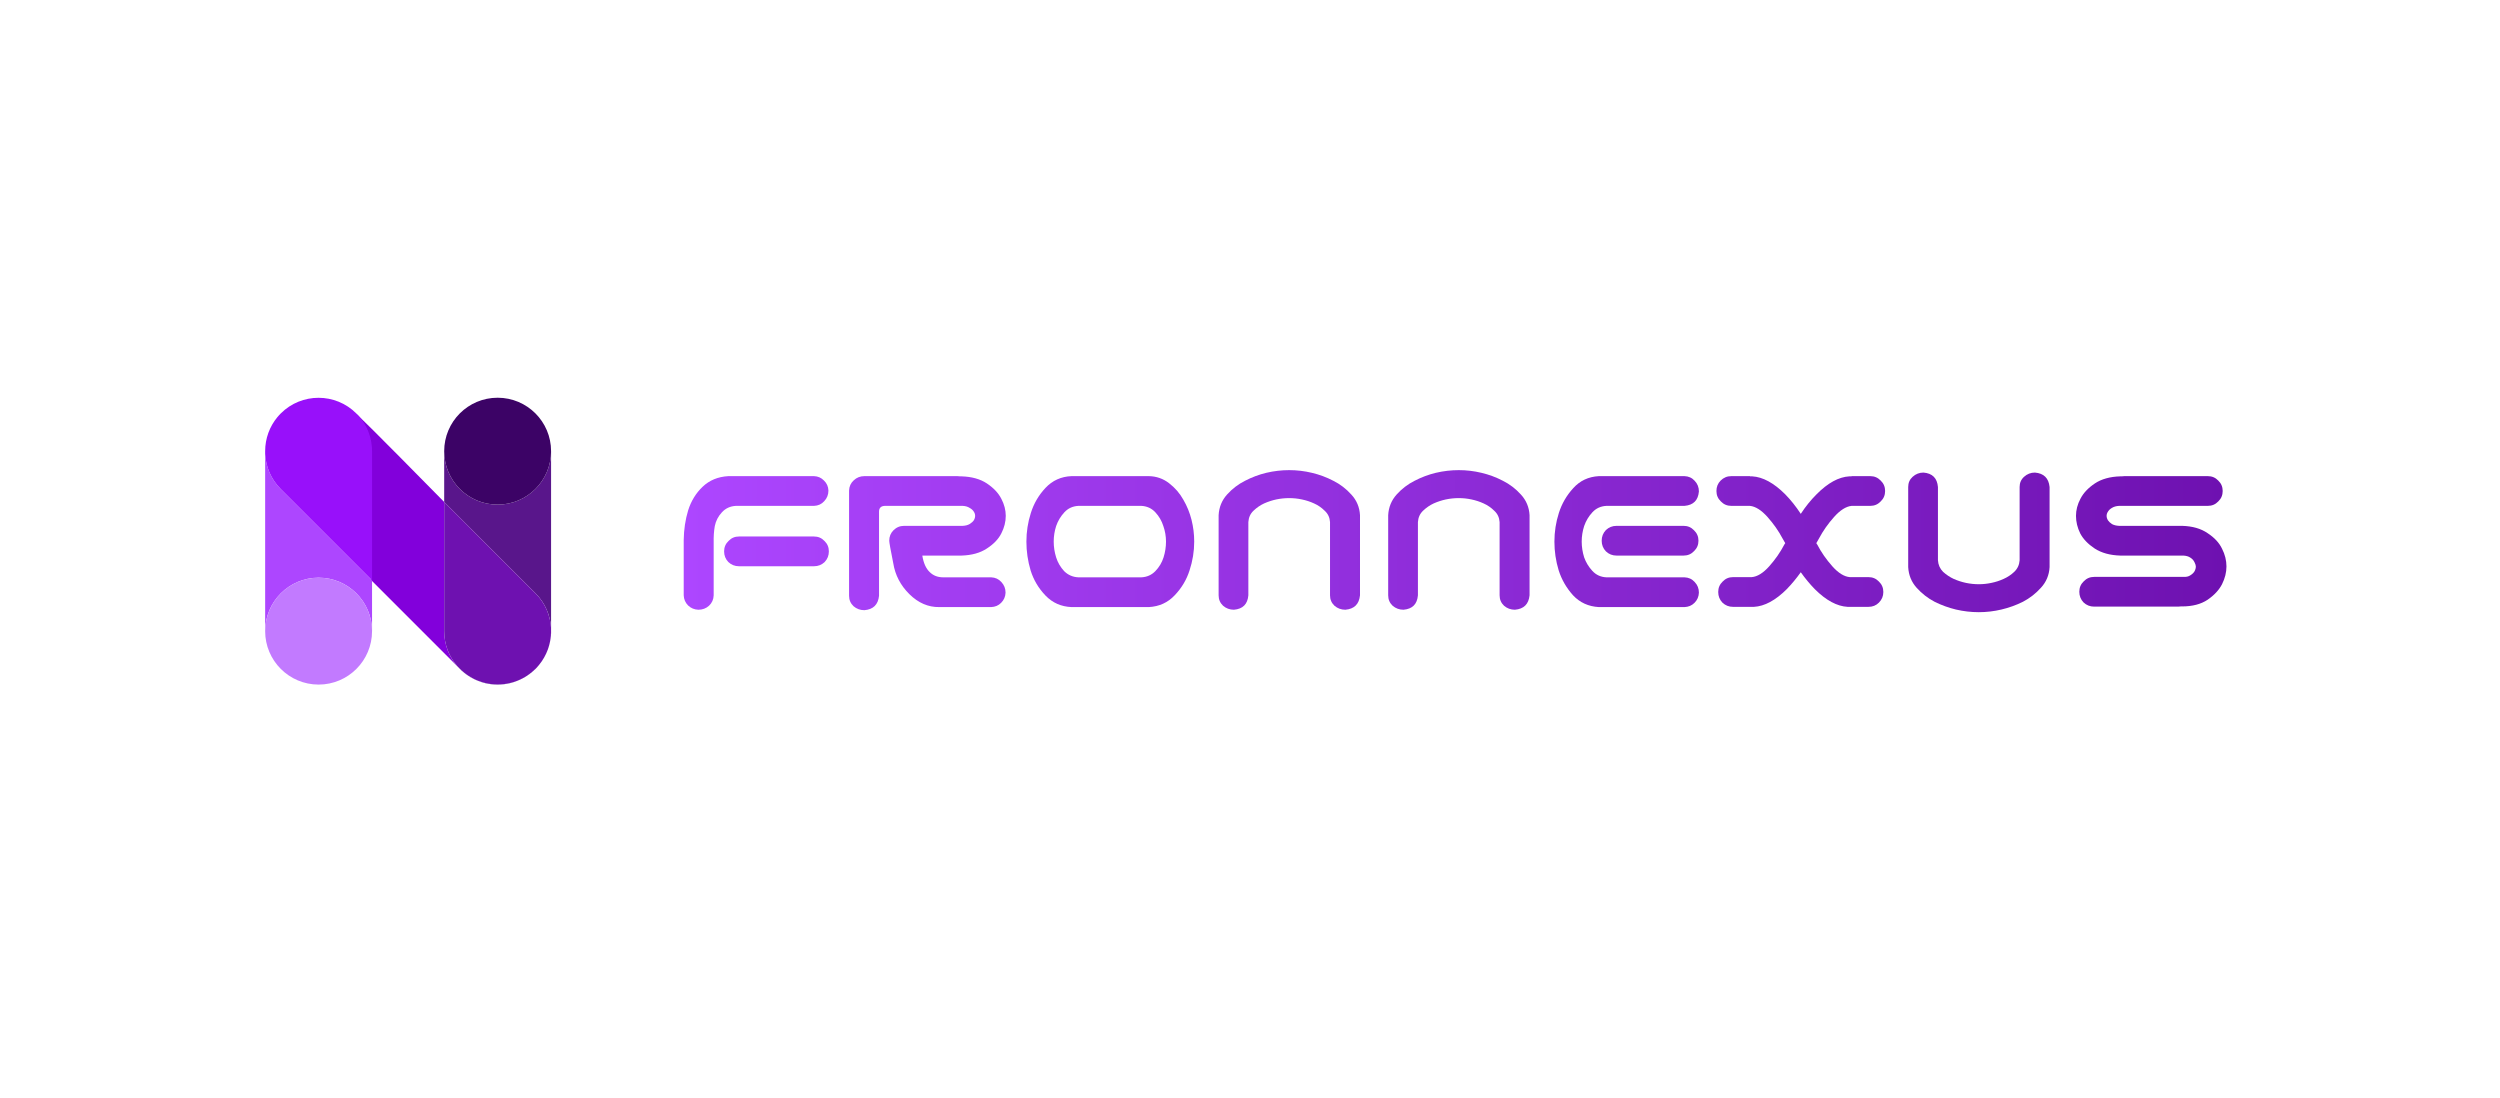 <svg width="132" height="58" viewBox="0 0 132 58" fill="none" xmlns="http://www.w3.org/2000/svg">
<g clip-path="url(#clip0_54_55)">
<path d="M19.6 30.633C21.642 32.675 23.671 34.704 24.168 35.201C23.723 34.702 23.453 34.045 23.453 33.325V26.505C19.696 22.686 18.823 21.837 18.804 21.856C18.79 21.869 19.261 22.289 19.482 23.014C19.582 23.34 19.6 23.627 19.6 23.822V30.633Z" fill="#8200DB"/>
<path d="M28.453 35.119C28.916 34.56 29.131 33.865 29.097 33.18V33.324C29.097 34.006 28.856 34.631 28.453 35.119Z" fill="#D9068E"/>
<path d="M28.451 35.122C28.423 35.155 28.395 35.187 28.367 35.219C28.396 35.187 28.424 35.155 28.451 35.122Z" fill="#D9068E"/>
<path d="M28.453 35.119C28.453 35.119 28.451 35.121 28.451 35.121C28.451 35.121 28.452 35.12 28.453 35.119Z" fill="#0E0E68"/>
<path d="M24.283 35.316L24.168 35.201C24.685 35.781 25.437 36.147 26.275 36.147C27.104 36.147 27.85 35.789 28.366 35.219C28.336 35.252 28.305 35.284 28.274 35.316C27.172 36.418 25.385 36.418 24.283 35.316Z" fill="#0E0E68"/>
<path d="M28.274 31.325C28.789 31.84 29.063 32.505 29.097 33.18C29.097 31.99 29.097 23.832 29.097 23.822C29.097 25.38 27.833 26.644 26.275 26.644C24.716 26.644 23.453 25.38 23.453 23.822C23.453 23.822 23.453 24.989 23.453 26.504C25.848 28.9 28.273 31.324 28.274 31.325Z" fill="#59168B"/>
<path d="M24.168 35.201L24.283 35.316C25.385 36.418 27.172 36.418 28.274 35.316C28.306 35.284 28.336 35.252 28.366 35.219C28.395 35.187 28.423 35.155 28.45 35.122C28.451 35.121 28.452 35.12 28.452 35.12C28.855 34.632 29.097 34.006 29.097 33.325V33.18C29.063 32.506 28.789 31.841 28.274 31.326C28.273 31.325 25.848 28.9 23.453 26.505C23.453 29.314 23.453 33.323 23.453 33.325C23.453 34.045 23.724 34.702 24.168 35.201Z" fill="#6E11B0"/>
<path d="M29.097 23.822C29.097 22.264 27.833 21 26.275 21C24.716 21 23.453 22.264 23.453 23.822C23.453 25.38 24.716 26.644 26.275 26.644C27.833 26.644 29.097 25.38 29.097 23.822Z" fill="#3C0366"/>
<path d="M14.406 22.027C14.406 22.027 14.408 22.025 14.409 22.025C14.408 22.025 14.407 22.027 14.406 22.027Z" fill="#0E0E68"/>
<path d="M14.823 25.821C14.308 25.306 14.034 24.641 14 23.966C14 25.156 14 33.314 14 33.324C14 31.766 15.264 30.502 16.822 30.502C18.38 30.502 19.644 31.766 19.644 33.324C19.644 33.324 19.644 32.157 19.644 30.642C17.248 28.246 14.824 25.822 14.823 25.821Z" fill="#AD46FF"/>
<path d="M18.929 21.946L18.814 21.831C17.712 20.728 15.925 20.728 14.823 21.831C14.791 21.862 14.76 21.895 14.731 21.928C14.702 21.959 14.674 21.992 14.647 22.025C14.646 22.025 14.645 22.026 14.644 22.027C14.242 22.515 14 23.14 14 23.822V23.966C14.034 24.641 14.308 25.305 14.823 25.821C14.824 25.822 17.248 28.246 19.644 30.642C19.644 27.832 19.644 23.823 19.644 23.822C19.644 23.101 19.373 22.444 18.929 21.946Z" fill="#9810FA"/>
<path d="M14 33.324C14 34.883 15.264 36.146 16.822 36.146C18.38 36.146 19.644 34.883 19.644 33.324C19.644 31.766 18.38 30.502 16.822 30.502C15.264 30.503 14 31.766 14 33.324Z" fill="#C27AFF"/>
</g>
<path d="M36.874 32.194C36.663 32.187 36.483 32.112 36.335 31.972C36.186 31.823 36.108 31.644 36.1 31.433V28.515C36.108 27.96 36.186 27.437 36.335 26.944C36.491 26.452 36.745 26.038 37.097 25.702C37.456 25.358 37.909 25.171 38.456 25.14H42.979C43.19 25.148 43.366 25.226 43.507 25.374C43.655 25.515 43.733 25.691 43.741 25.901C43.741 26.12 43.667 26.308 43.518 26.464C43.378 26.62 43.198 26.702 42.979 26.71H38.854C38.557 26.726 38.311 26.839 38.116 27.05C37.921 27.261 37.796 27.503 37.741 27.776C37.694 28.042 37.675 28.335 37.682 28.655V31.433C37.675 31.651 37.593 31.835 37.436 31.983C37.28 32.124 37.093 32.194 36.874 32.194ZM38.233 29.112C38.233 28.894 38.311 28.71 38.468 28.562C38.616 28.405 38.8 28.327 39.018 28.327H42.979C43.198 28.327 43.382 28.405 43.53 28.562C43.686 28.71 43.764 28.894 43.764 29.112C43.764 29.331 43.69 29.519 43.542 29.675C43.386 29.823 43.198 29.898 42.979 29.898H39.018C38.8 29.898 38.612 29.823 38.456 29.675C38.307 29.519 38.233 29.331 38.233 29.112Z" fill="url(#paint0_linear_54_55)"/>
<path d="M46.413 31.456C46.366 31.925 46.108 32.179 45.639 32.218C45.421 32.218 45.229 32.148 45.065 32.007C44.909 31.858 44.831 31.675 44.831 31.456V25.901C44.839 25.683 44.921 25.503 45.077 25.362C45.233 25.214 45.421 25.14 45.639 25.14H50.55C50.597 25.14 50.643 25.144 50.69 25.151H50.761C51.307 25.167 51.757 25.292 52.108 25.526C52.46 25.761 52.714 26.03 52.87 26.335C53.026 26.632 53.104 26.933 53.104 27.237C53.104 27.55 53.026 27.858 52.87 28.163C52.722 28.46 52.468 28.726 52.108 28.96C51.757 29.194 51.307 29.319 50.761 29.335H48.698C48.761 29.726 48.889 30.015 49.085 30.202C49.272 30.39 49.511 30.483 49.8 30.483H52.331C52.55 30.491 52.729 30.573 52.87 30.73C53.018 30.886 53.093 31.073 53.093 31.292C53.085 31.503 53.007 31.683 52.858 31.831C52.718 31.972 52.542 32.046 52.331 32.054H49.589C49.011 32.062 48.487 31.835 48.018 31.374C47.55 30.913 47.264 30.366 47.163 29.733C47.022 29.03 46.952 28.636 46.952 28.55C46.952 28.331 47.026 28.148 47.175 27.999C47.331 27.843 47.518 27.765 47.737 27.765H50.831C50.979 27.757 51.1 27.726 51.194 27.671C51.296 27.608 51.37 27.542 51.417 27.472C51.464 27.394 51.487 27.316 51.487 27.237C51.487 27.159 51.464 27.085 51.417 27.015C51.37 26.937 51.296 26.87 51.194 26.816C51.1 26.753 50.979 26.718 50.831 26.71H46.718C46.514 26.718 46.413 26.819 46.413 27.015V31.456Z" fill="url(#paint1_linear_54_55)"/>
<path d="M60.663 25.14C61.061 25.148 61.417 25.273 61.729 25.515C62.042 25.757 62.292 26.046 62.479 26.382C62.675 26.718 62.819 27.073 62.913 27.448C63.007 27.823 63.054 28.206 63.054 28.597C63.054 29.112 62.972 29.62 62.807 30.12C62.651 30.612 62.389 31.05 62.022 31.433C61.663 31.816 61.21 32.023 60.663 32.054H56.573C56.026 32.03 55.569 31.827 55.202 31.444C54.835 31.062 54.573 30.62 54.417 30.12C54.268 29.62 54.194 29.112 54.194 28.597C54.194 28.081 54.272 27.577 54.429 27.085C54.585 26.585 54.843 26.144 55.202 25.761C55.569 25.37 56.026 25.163 56.573 25.14H60.663ZM60.264 30.483C60.561 30.468 60.807 30.358 61.003 30.155C61.206 29.944 61.35 29.702 61.436 29.429C61.522 29.155 61.565 28.878 61.565 28.597C61.565 28.316 61.518 28.042 61.425 27.776C61.339 27.503 61.198 27.261 61.003 27.05C60.807 26.839 60.561 26.726 60.264 26.71H56.936C56.639 26.726 56.393 26.839 56.198 27.05C56.003 27.261 55.858 27.503 55.764 27.776C55.679 28.042 55.636 28.316 55.636 28.597C55.636 28.878 55.679 29.155 55.764 29.429C55.85 29.702 55.991 29.944 56.186 30.155C56.389 30.358 56.639 30.468 56.936 30.483H60.264Z" fill="url(#paint2_linear_54_55)"/>
<path d="M68.069 24.823C68.475 24.823 68.874 24.87 69.264 24.964C69.663 25.058 70.042 25.198 70.401 25.386C70.761 25.566 71.077 25.808 71.35 26.112C71.632 26.417 71.784 26.78 71.808 27.202V31.433C71.761 31.901 71.503 32.155 71.034 32.194C70.815 32.194 70.624 32.124 70.46 31.983C70.304 31.835 70.225 31.651 70.225 31.433V27.566C70.21 27.323 70.116 27.124 69.944 26.968C69.78 26.804 69.593 26.675 69.382 26.581C69.179 26.487 68.964 26.417 68.737 26.37C68.518 26.323 68.296 26.3 68.069 26.3C67.843 26.3 67.616 26.323 67.389 26.37C67.171 26.417 66.956 26.487 66.745 26.581C66.542 26.675 66.354 26.804 66.183 26.968C66.018 27.124 65.929 27.323 65.913 27.566V31.433C65.874 31.901 65.62 32.155 65.151 32.194C64.933 32.194 64.741 32.124 64.577 31.983C64.421 31.835 64.343 31.651 64.343 31.433V27.202C64.366 26.78 64.514 26.417 64.788 26.112C65.061 25.808 65.378 25.566 65.737 25.386C66.097 25.198 66.472 25.058 66.862 24.964C67.261 24.87 67.663 24.823 68.069 24.823Z" fill="url(#paint3_linear_54_55)"/>
<path d="M77.022 24.823C77.429 24.823 77.827 24.87 78.218 24.964C78.616 25.058 78.995 25.198 79.354 25.386C79.714 25.566 80.03 25.808 80.304 26.112C80.585 26.417 80.737 26.78 80.761 27.202V31.433C80.714 31.901 80.456 32.155 79.987 32.194C79.768 32.194 79.577 32.124 79.413 31.983C79.257 31.835 79.179 31.651 79.179 31.433V27.566C79.163 27.323 79.069 27.124 78.897 26.968C78.733 26.804 78.546 26.675 78.335 26.581C78.132 26.487 77.917 26.417 77.69 26.37C77.472 26.323 77.249 26.3 77.022 26.3C76.796 26.3 76.569 26.323 76.343 26.37C76.124 26.417 75.909 26.487 75.698 26.581C75.495 26.675 75.308 26.804 75.136 26.968C74.972 27.124 74.882 27.323 74.866 27.566V31.433C74.827 31.901 74.573 32.155 74.104 32.194C73.886 32.194 73.694 32.124 73.53 31.983C73.374 31.835 73.296 31.651 73.296 31.433V27.202C73.319 26.78 73.468 26.417 73.741 26.112C74.014 25.808 74.331 25.566 74.69 25.386C75.05 25.198 75.425 25.058 75.815 24.964C76.214 24.87 76.616 24.823 77.022 24.823Z" fill="url(#paint4_linear_54_55)"/>
<path d="M84.417 25.14H88.94C89.159 25.148 89.339 25.23 89.479 25.386C89.628 25.542 89.702 25.73 89.702 25.948C89.663 26.417 89.409 26.671 88.94 26.71H84.815C84.518 26.726 84.272 26.839 84.077 27.05C83.882 27.261 83.737 27.503 83.643 27.776C83.558 28.042 83.514 28.316 83.514 28.597C83.514 28.878 83.558 29.155 83.643 29.429C83.737 29.694 83.882 29.933 84.077 30.144C84.272 30.355 84.518 30.468 84.815 30.483H88.94C89.159 30.491 89.339 30.573 89.479 30.73C89.628 30.886 89.702 31.073 89.702 31.292C89.694 31.503 89.616 31.683 89.468 31.831C89.327 31.972 89.151 32.046 88.94 32.054H84.417C83.87 32.023 83.417 31.816 83.058 31.433C82.706 31.042 82.452 30.601 82.296 30.108C82.147 29.616 82.073 29.112 82.073 28.597C82.073 28.081 82.151 27.577 82.308 27.085C82.464 26.593 82.718 26.155 83.069 25.773C83.421 25.382 83.87 25.171 84.417 25.14ZM89.679 28.55C89.679 28.769 89.6 28.952 89.444 29.101C89.296 29.257 89.112 29.335 88.893 29.335H85.354C85.136 29.335 84.948 29.261 84.792 29.112C84.643 28.956 84.569 28.769 84.569 28.55C84.569 28.331 84.643 28.144 84.792 27.987C84.948 27.839 85.136 27.765 85.354 27.765H88.893C89.112 27.765 89.296 27.843 89.444 27.999C89.6 28.148 89.679 28.331 89.679 28.55Z" fill="url(#paint5_linear_54_55)"/>
<path d="M94.12 28.433C93.909 28.034 93.643 27.655 93.323 27.296C93.003 26.937 92.694 26.741 92.397 26.71H91.413C91.194 26.71 91.011 26.632 90.862 26.476C90.706 26.327 90.628 26.144 90.628 25.925C90.628 25.706 90.702 25.523 90.85 25.374C91.007 25.218 91.194 25.14 91.413 25.14H92.397V25.151H92.514C93.077 25.183 93.659 25.499 94.261 26.101C94.558 26.405 94.831 26.749 95.081 27.132C95.331 26.749 95.608 26.405 95.913 26.101C96.507 25.499 97.085 25.183 97.647 25.151H97.764V25.14H98.749C98.968 25.14 99.151 25.218 99.3 25.374C99.456 25.523 99.534 25.706 99.534 25.925C99.534 26.144 99.456 26.327 99.3 26.476C99.151 26.632 98.968 26.71 98.749 26.71H97.764C97.468 26.741 97.159 26.937 96.839 27.296C96.518 27.655 96.253 28.034 96.042 28.433C95.995 28.519 95.948 28.601 95.901 28.679C95.917 28.702 95.933 28.726 95.948 28.749C96.159 29.155 96.425 29.538 96.745 29.898C97.065 30.257 97.374 30.448 97.671 30.472H98.655C98.874 30.472 99.058 30.55 99.206 30.706C99.362 30.855 99.44 31.038 99.44 31.257C99.44 31.476 99.362 31.663 99.206 31.819C99.058 31.968 98.874 32.042 98.655 32.042H97.554C96.991 32.011 96.413 31.698 95.819 31.105C95.554 30.831 95.308 30.534 95.081 30.214C94.854 30.534 94.608 30.831 94.343 31.105C93.749 31.698 93.171 32.011 92.608 32.042H91.507C91.288 32.042 91.1 31.968 90.944 31.819C90.796 31.663 90.722 31.476 90.722 31.257C90.722 31.038 90.8 30.855 90.956 30.706C91.104 30.55 91.288 30.472 91.507 30.472H92.491C92.788 30.448 93.097 30.257 93.417 29.898C93.737 29.538 94.003 29.155 94.214 28.749C94.229 28.726 94.245 28.702 94.261 28.679C94.214 28.601 94.167 28.519 94.12 28.433Z" fill="url(#paint6_linear_54_55)"/>
<path d="M104.479 32.323C104.073 32.323 103.671 32.276 103.272 32.183C102.882 32.089 102.507 31.952 102.147 31.773C101.788 31.585 101.472 31.339 101.198 31.034C100.925 30.73 100.776 30.366 100.753 29.944V25.714C100.753 25.495 100.831 25.316 100.987 25.175C101.151 25.026 101.343 24.952 101.561 24.952C102.03 24.991 102.284 25.245 102.323 25.714V29.581C102.339 29.823 102.429 30.026 102.593 30.191C102.765 30.347 102.952 30.472 103.155 30.566C103.366 30.659 103.581 30.73 103.8 30.776C104.026 30.823 104.253 30.847 104.479 30.847C104.706 30.847 104.929 30.823 105.147 30.776C105.374 30.73 105.589 30.659 105.792 30.566C106.003 30.472 106.19 30.347 106.354 30.191C106.526 30.026 106.62 29.823 106.636 29.581V25.714C106.636 25.495 106.714 25.316 106.87 25.175C107.034 25.026 107.225 24.952 107.444 24.952C107.913 24.991 108.171 25.245 108.218 25.714V29.944C108.194 30.366 108.042 30.73 107.761 31.034C107.487 31.339 107.171 31.585 106.811 31.773C106.452 31.952 106.073 32.089 105.675 32.183C105.284 32.276 104.886 32.323 104.479 32.323Z" fill="url(#paint7_linear_54_55)"/>
<path d="M117.358 25.925C117.358 26.144 117.28 26.327 117.124 26.476C116.975 26.632 116.792 26.71 116.573 26.71H111.886C111.737 26.718 111.612 26.753 111.511 26.816C111.417 26.87 111.347 26.937 111.3 27.015C111.253 27.085 111.229 27.159 111.229 27.237C111.229 27.316 111.253 27.394 111.3 27.472C111.347 27.542 111.417 27.608 111.511 27.671C111.612 27.726 111.737 27.757 111.886 27.765H115.214C115.761 27.78 116.21 27.909 116.561 28.151C116.921 28.386 117.175 28.659 117.323 28.972C117.479 29.276 117.557 29.589 117.557 29.909C117.557 30.222 117.479 30.534 117.323 30.847C117.167 31.151 116.913 31.425 116.561 31.667C116.21 31.901 115.761 32.019 115.214 32.019H115.143C115.097 32.026 115.05 32.03 115.003 32.03H110.573C110.354 32.03 110.167 31.956 110.011 31.808C109.862 31.651 109.788 31.464 109.788 31.245C109.788 31.026 109.866 30.843 110.022 30.694C110.171 30.538 110.354 30.46 110.573 30.46H115.284C115.432 30.468 115.554 30.441 115.647 30.378C115.749 30.316 115.823 30.245 115.87 30.167C115.917 30.081 115.94 29.995 115.94 29.909C115.94 29.855 115.917 29.78 115.87 29.687C115.823 29.585 115.749 29.503 115.647 29.441C115.554 29.378 115.432 29.343 115.284 29.335H111.956C111.409 29.319 110.956 29.194 110.597 28.96C110.245 28.726 109.991 28.46 109.835 28.163C109.686 27.858 109.612 27.55 109.612 27.237C109.612 26.933 109.69 26.632 109.847 26.335C110.003 26.03 110.257 25.761 110.608 25.526C110.96 25.292 111.409 25.167 111.956 25.151H112.026C112.073 25.144 112.12 25.14 112.167 25.14H116.573C116.792 25.14 116.975 25.218 117.124 25.374C117.28 25.523 117.358 25.706 117.358 25.925Z" fill="url(#paint8_linear_54_55)"/>
<defs>
<linearGradient id="paint0_linear_54_55" x1="36.1" y1="28.573" x2="117.557" y2="28.573" gradientUnits="userSpaceOnUse">
<stop stop-color="#AD46FF"/>
<stop offset="1" stop-color="#6E11B0"/>
</linearGradient>
<linearGradient id="paint1_linear_54_55" x1="36.1" y1="28.573" x2="117.557" y2="28.573" gradientUnits="userSpaceOnUse">
<stop stop-color="#AD46FF"/>
<stop offset="1" stop-color="#6E11B0"/>
</linearGradient>
<linearGradient id="paint2_linear_54_55" x1="36.1" y1="28.573" x2="117.557" y2="28.573" gradientUnits="userSpaceOnUse">
<stop stop-color="#AD46FF"/>
<stop offset="1" stop-color="#6E11B0"/>
</linearGradient>
<linearGradient id="paint3_linear_54_55" x1="36.1" y1="28.573" x2="117.557" y2="28.573" gradientUnits="userSpaceOnUse">
<stop stop-color="#AD46FF"/>
<stop offset="1" stop-color="#6E11B0"/>
</linearGradient>
<linearGradient id="paint4_linear_54_55" x1="36.1" y1="28.573" x2="117.557" y2="28.573" gradientUnits="userSpaceOnUse">
<stop stop-color="#AD46FF"/>
<stop offset="1" stop-color="#6E11B0"/>
</linearGradient>
<linearGradient id="paint5_linear_54_55" x1="36.1" y1="28.573" x2="117.557" y2="28.573" gradientUnits="userSpaceOnUse">
<stop stop-color="#AD46FF"/>
<stop offset="1" stop-color="#6E11B0"/>
</linearGradient>
<linearGradient id="paint6_linear_54_55" x1="36.1" y1="28.573" x2="117.557" y2="28.573" gradientUnits="userSpaceOnUse">
<stop stop-color="#AD46FF"/>
<stop offset="1" stop-color="#6E11B0"/>
</linearGradient>
<linearGradient id="paint7_linear_54_55" x1="36.1" y1="28.573" x2="117.557" y2="28.573" gradientUnits="userSpaceOnUse">
<stop stop-color="#AD46FF"/>
<stop offset="1" stop-color="#6E11B0"/>
</linearGradient>
<linearGradient id="paint8_linear_54_55" x1="36.1" y1="28.573" x2="117.557" y2="28.573" gradientUnits="userSpaceOnUse">
<stop stop-color="#AD46FF"/>
<stop offset="1" stop-color="#6E11B0"/>
</linearGradient>
<clipPath id="clip0_54_55">
<rect width="15.101" height="15.147" fill="white" transform="translate(14 21)"/>
</clipPath>
</defs>
</svg>
